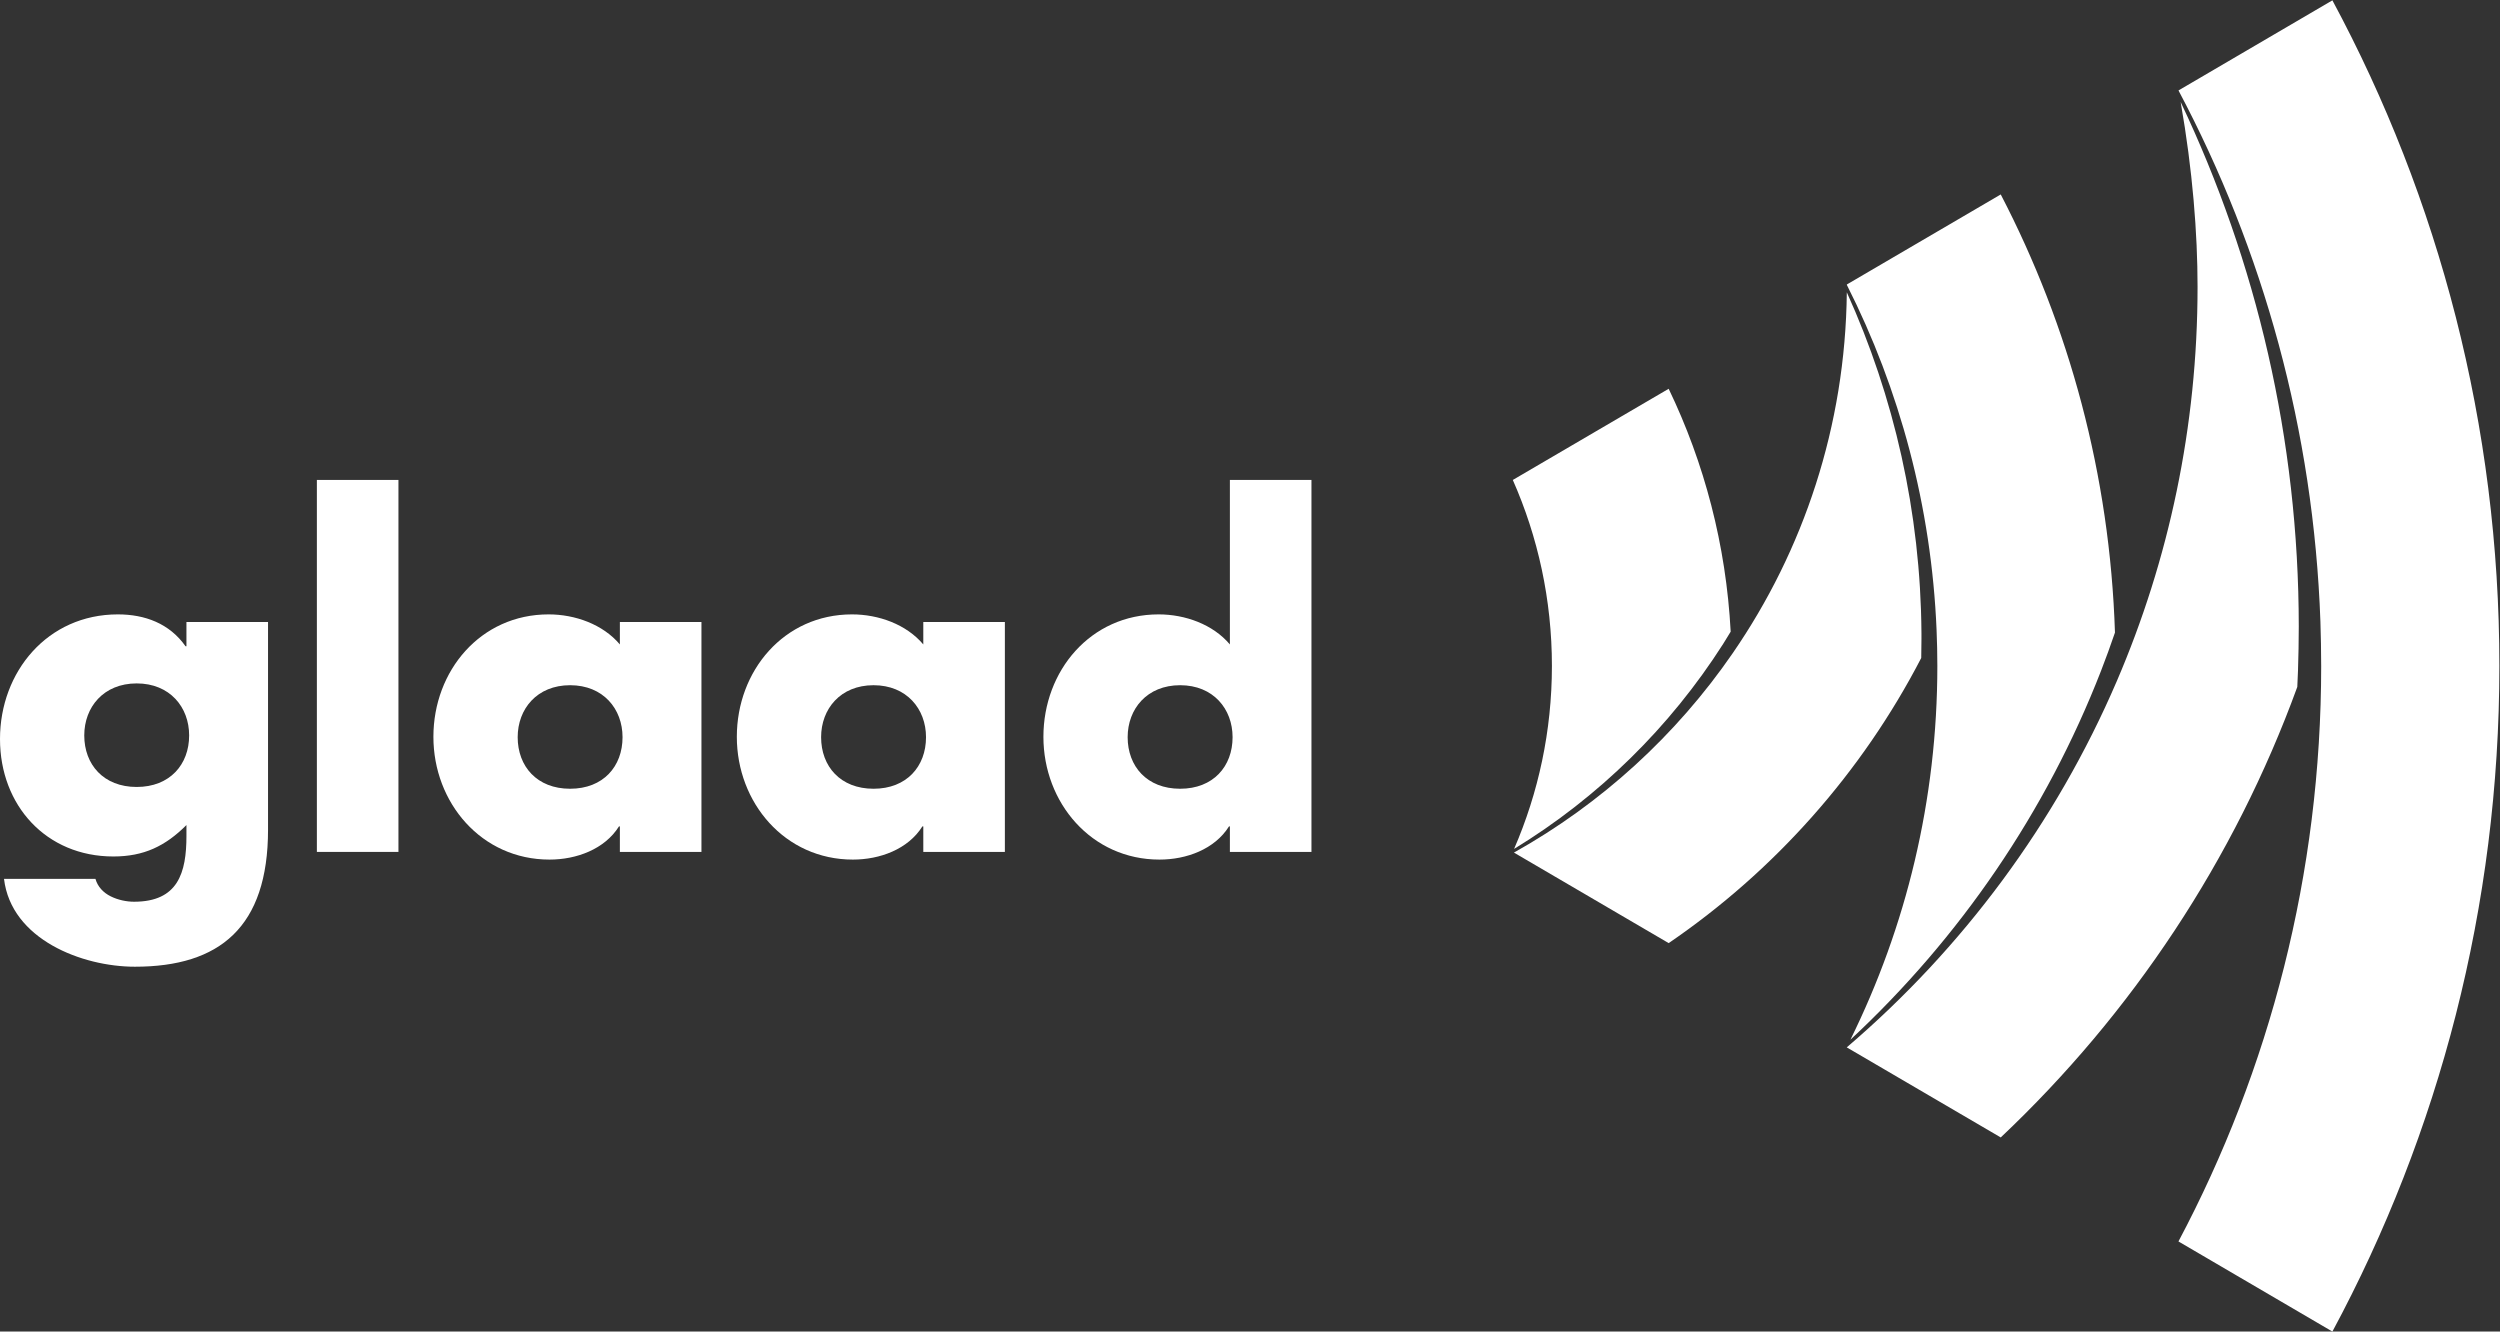<?xml version="1.0" encoding="UTF-8" standalone="no"?>
<!-- Created with Inkscape (http://www.inkscape.org/) -->

<svg
   version="1.1"
   id="svg2"
   xml:space="preserve"
   width="768"
   height="409.053"
   viewBox="0 0 768 409.053"
   sodipodi:docname="Glaad_White.eps"
   xmlns:inkscape="http://www.inkscape.org/namespaces/inkscape"
   xmlns:sodipodi="http://sodipodi.sourceforge.net/DTD/sodipodi-0.dtd"
   xmlns="http://www.w3.org/2000/svg"
   xmlns:svg="http://www.w3.org/2000/svg"><rect x="0" y="0" width="768" height="409.053" fill="#333333" stroke="none"/><defs
     id="defs6" /><sodipodi:namedview
     id="namedview4"
     pagecolor="#ffffff"
     bordercolor="#666666"
     borderopacity="1.0"
     inkscape:pageshadow="2"
     inkscape:pageopacity="0.0"
     inkscape:pagecheckerboard="0" /><g
     id="g8"
     inkscape:groupmode="layer"
     inkscape:label="ink_ext_XXXXXX"
     transform="matrix(1.333,0,0,-1.333,0,409.053)"><g
       id="g10"
       transform="scale(0.1)"><path
         d="m 194.184,1373.82 c 0,-67.08 44.421,-118.78 120.812,-118.78 76.41,0 120.899,51.7 120.899,118.78 0,65.12 -44.489,119.87 -120.899,119.87 -76.391,0 -120.812,-54.75 -120.812,-119.87 z m 423.527,-216.97 c 0,-225.19 -111.633,-316.049 -306.848,-316.049 -121.879,0 -285.039,63.058 -301.621,202.419 H 219.988 c 5.157,-18.48 18.617,-32.03 35.071,-40.2 16.543,-8.258 36.187,-12.45 53.793,-12.45 101.238,0 120.816,66.16 120.816,151.85 v 24.86 C 381.113,1118.69 331.492,1094.84 261.289,1094.84 106.348,1094.84 0,1212.66 0,1365.48 c 0,155 109.469,287.28 271.602,287.28 62.07,0 118.796,-20.71 155.964,-73.41 h 2.102 v 55.84 h 188.043 v -478.34"
         style="fill:#ffffff;fill-opacity:1;fill-rule:nonzero;stroke:none"
         id="path12" /><path
         d="M 918.262,1105.36 H 730.266 v 857.25 h 187.996 v -857.25"
         style="fill:#ffffff;fill-opacity:1;fill-rule:nonzero;stroke:none"
         id="path14" /><path
         d="m 1193.03,1369.76 c 0,-67.26 44.45,-118.82 120.82,-118.82 76.51,0 120.85,51.56 120.85,118.82 0,65.02 -44.34,119.78 -120.85,119.78 -76.37,0 -120.82,-54.76 -120.82,-119.78 z m 423.51,-264.4 h -188 v 58.74 h -2.08 c -33.08,-52.66 -98.11,-76.43 -160.05,-76.43 -157.08,0 -267.601,131.15 -267.601,282.96 0,151.99 108.421,282.13 265.461,282.13 60.94,0 125.03,-22.76 164.27,-69.26 v 51.69 h 188 v -529.83"
         style="fill:#ffffff;fill-opacity:1;fill-rule:nonzero;stroke:none"
         id="path16" /><path
         d="m 1892.31,1369.76 c 0,-67.26 44.45,-118.82 120.86,-118.82 76.37,0 120.9,51.56 120.9,118.82 0,65.02 -44.53,119.78 -120.9,119.78 -76.41,0 -120.86,-54.76 -120.86,-119.78 z m 423.51,-264.4 h -188 v 58.74 h -2.14 c -33.01,-52.66 -98.04,-76.43 -160.1,-76.43 -156.97,0 -267.49,131.15 -267.49,282.96 0,151.99 108.44,282.13 265.48,282.13 60.92,0 125,-22.76 164.25,-69.26 v 51.69 h 188 v -529.83"
         style="fill:#ffffff;fill-opacity:1;fill-rule:nonzero;stroke:none"
         id="path18" /><path
         d="m 2598.76,1369.76 c 0,-67.26 44.51,-118.82 120.95,-118.82 76.41,0 120.86,51.56 120.86,118.82 0,65.02 -44.45,119.78 -120.86,119.78 -76.44,0 -120.95,-54.76 -120.95,-119.78 z m 235.61,-205.66 h -2.06 c -33.05,-52.66 -98.1,-76.43 -160.15,-76.43 -157.06,0 -267.54,131.15 -267.54,282.96 0,151.99 108.49,282.13 265.53,282.13 60.94,0 124.96,-22.76 164.22,-69.26 v 379.11 h 187.99 v -857.25 h -187.99 v 58.74"
         style="fill:#ffffff;fill-opacity:1;fill-rule:nonzero;stroke:none"
         id="path20" /><path
         d="m 3971.05,1584.59 c 5.97,9.35 11.66,18.88 17.43,28.36 -10.56,199.68 -60.7,388.95 -142.91,559.75 l -359.19,-210.14 c 57.9,-131.06 90.13,-276.09 90.13,-428.62 0,-149.81 -31.18,-292.4 -87.17,-421.65 194.62,118.76 359.56,280.83 481.71,472.3"
         style="fill:#ffffff;fill-opacity:1;fill-rule:nonzero;stroke:none"
         id="path22" /><path
         d="m 4428.14,1609.83 c -1.93,278.95 -63.18,544.87 -172.01,785.15 -3.25,-308.52 -99.8,-594.73 -262.92,-831.57 C 3862.97,1374.2 3690.31,1216.38 3489,1103.8 l 356.57,-208.609 c 244.32,166.849 445.07,392.819 582.07,657.119 0.31,14.63 0.52,29.24 0.52,43.81 0,4.58 0,9.16 -0.02,13.71"
         style="fill:#ffffff;fill-opacity:1;fill-rule:nonzero;stroke:none"
         id="path24" /><path
         d="m 4462.99,1616.73 c 1.14,-27.44 1.77,-55.11 1.77,-82.8 0,-309.2 -72.15,-601.578 -200.37,-861.379 252.09,234.578 451.04,524.719 577.64,850.239 11.3,29.07 21.93,58.45 32.07,88.06 -11.64,363.26 -105.34,705.89 -263.24,1009.72 L 4256.29,2413.1 v -1.19 c 121.62,-240.66 194.77,-510.1 206.7,-795.18"
         style="fill:#ffffff;fill-opacity:1;fill-rule:nonzero;stroke:none"
         id="path26" /><path
         d="m 5297.7,1625 c -0.22,431.26 -97.72,841.34 -272.22,1208.59 27.64,-157.55 38.96,-303.25 38.96,-425.99 0,-322.71 -66.35,-629.84 -186.1,-908.66 -140.71,-327.47 -355.09,-615.78 -622.36,-844.01 l 354.88,-207.571 c 302.19,285.403 538.38,639.941 683.44,1038.241 0.6,12.59 1.18,25.19 1.62,37.82 1.17,33.97 1.68,67.86 1.78,101.58"
         style="fill:#ffffff;fill-opacity:1;fill-rule:nonzero;stroke:none"
         id="path28" /><path
         d="m 5760,1533.94 c 0,554.87 -139.29,1077.19 -384.81,1533.92 v 0.04 c 0,0 -319.98,-187.29 -354.53,-207.56 l 0.15,-0.71 c 194.8,-367.42 311.16,-782.83 326.77,-1223.86 1.06,-33.54 1.74,-67.25 1.74,-101.09 -0.02,-0.32 -0.02,-0.32 0.03,-0.73 0,-479.15 -118.94,-930.43 -328.88,-1326.18 L 5020.4,207.66 5375.19,0 C 5620.71,456.75 5760,979.082 5760,1533.94"
         style="fill:#ffffff;fill-opacity:1;fill-rule:nonzero;stroke:none"
         id="path30" /></g></g></svg>
